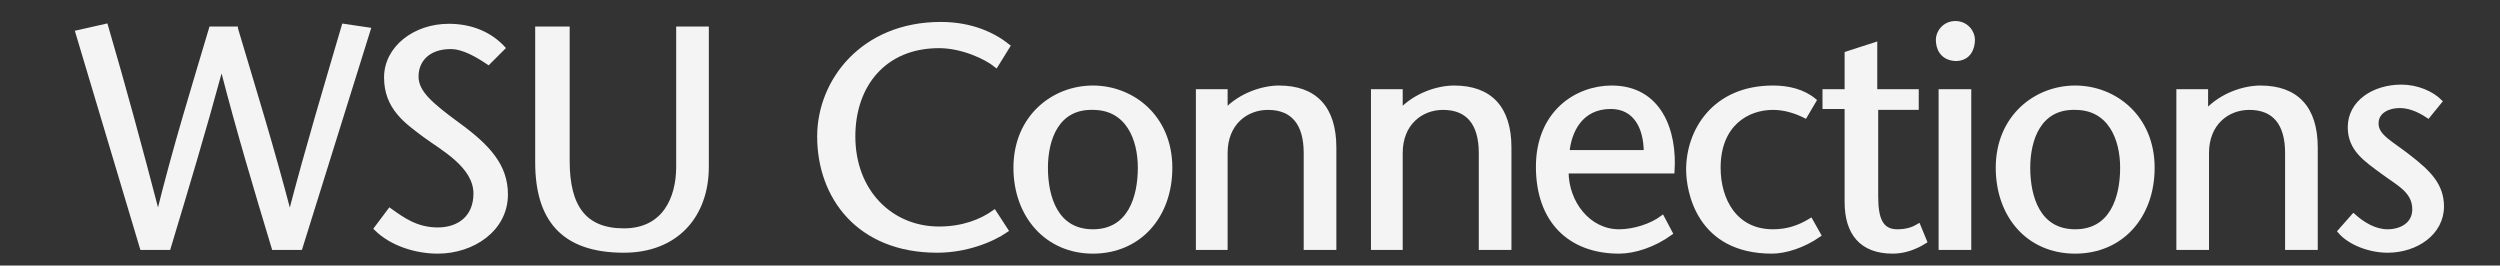 <?xml version="1.0" encoding="utf-8"?>
<!-- Generator: Adobe Illustrator 15.0.0, SVG Export Plug-In . SVG Version: 6.00 Build 0)  -->
<!DOCTYPE svg PUBLIC "-//W3C//DTD SVG 1.1//EN" "http://www.w3.org/Graphics/SVG/1.1/DTD/svg11.dtd">
<svg version="1.1" id="Layer_1" xmlns="http://www.w3.org/2000/svg" xmlns:xlink="http://www.w3.org/1999/xlink" x="0px" y="0px"
	 width="612px" height="65px" viewBox="0 355.5 612 65" enable-background="new 0 355.5 612 65" xml:space="preserve">
<rect x="0" y="355.5" width="612" height="65" fill="#333333" stroke="none"/>
<g>
	<path fill="#F4F4F4" stroke="#F4F4F4" stroke-miterlimit="10" d="M57.749,362.501c4.286,14.437,8.798,28.874,13.084,45.341h0.226
		c4.286-16.467,8.797-31.355,13.083-46.018l6.091,0.902l-16.693,53.462h-6.542c-4.286-14.212-8.572-28.423-12.633-44.214h-0.226
		c-4.286,15.791-8.572,30.002-12.858,44.214h-6.542l-15.791-52.786l6.993-1.579c4.286,14.663,8.346,29.551,12.632,46.018H38.8
		c4.061-16.467,8.572-30.904,12.858-45.341H57.749z"/>
	<path fill="#F4F4F4" stroke="#F4F4F4" stroke-miterlimit="10" d="M119.558,370.848c-2.707-1.805-6.091-3.835-9.249-3.835
		c-5.414,0-8.347,3.158-8.347,7.219c0,3.835,3.384,6.768,10.151,11.73c7.444,5.414,11.73,10.151,11.73,17.144
		c0,8.572-8.121,13.986-16.693,13.986c-5.188,0-11.279-1.805-15.114-5.64l3.383-4.512c3.158,2.256,6.542,4.737,11.73,4.737
		c5.188,0,9.249-2.933,9.249-8.798c0-6.767-8.121-11.053-12.407-14.211c-4.512-3.383-9.475-6.767-9.475-14.211
		c0-7.219,6.993-12.632,15.34-12.632c5.639,0,10.151,2.03,13.309,5.414L119.558,370.848z"/>
	<path fill="#F4F4F4" stroke="#F4F4F4" stroke-miterlimit="10" d="M138.958,362.501v32.483c0,11.053,4.061,16.918,13.76,16.918
		c9.926,0,13.31-7.896,13.31-15.565v-33.836h6.993v33.836c0,11.956-7.444,20.528-20.303,20.528
		c-15.114,0-21.204-7.896-21.204-21.656v-32.709H138.958z"/>
	<path fill="#F4F4F4" stroke="#F4F4F4" stroke-miterlimit="10" d="M243.853,371.524c-2.481-2.03-8.347-4.737-13.986-4.737
		c-13.31,0-20.979,9.475-20.979,22.107c0,13.535,9.249,22.558,20.979,22.558c5.865,0,10.376-1.805,13.535-4.061l2.933,4.512
		c-3.609,2.481-9.926,4.963-16.918,4.963c-19.174,0-28.875-13.084-28.875-27.972c0-13.535,10.603-27.521,29.777-27.521
		c7.669,0,13.083,2.707,16.467,5.414L243.853,371.524z"/>
	<path fill="#F4F4F4" stroke="#F4F4F4" stroke-miterlimit="10" d="M248.59,396.564c0-12.407,9.249-19.626,18.949-19.626
		c9.7,0,18.949,7.219,18.949,19.626c0,11.955-7.67,20.527-18.949,20.527C256.259,417.092,248.59,408.294,248.59,396.564z
		 M256.034,396.564c0,7.218,2.481,15.564,11.504,15.564c9.023,0,11.504-8.347,11.504-15.564c0-6.994-2.933-14.663-11.504-14.663
		C258.741,381.676,256.034,389.571,256.034,396.564z"/>
	<path fill="#F4F4F4" stroke="#F4F4F4" stroke-miterlimit="10" d="M300.022,382.578c3.609-3.835,9.023-5.64,13.083-5.64
		c8.798,0,13.535,4.963,13.535,14.663v24.588h-6.993v-23.235c0-7.218-3.158-11.053-9.249-11.053
		c-5.414,0-10.376,3.835-10.376,11.053v23.235h-6.767v-38.349h6.767V382.578z"/>
	<path fill="#F4F4F4" stroke="#F4F4F4" stroke-miterlimit="10" d="M342.883,382.578c3.609-3.835,9.022-5.64,13.083-5.64
		c8.798,0,13.535,4.963,13.535,14.663v24.588h-6.993v-23.235c0-7.218-3.158-11.053-9.249-11.053
		c-5.413,0-10.376,3.835-10.376,11.053v23.235h-6.768v-38.349h6.768V382.578z"/>
	<path fill="#F4F4F4" stroke="#F4F4F4" stroke-miterlimit="10" d="M383.487,397.466c0,7.67,5.413,14.663,12.857,14.663
		c3.609,0,7.896-1.354,10.603-3.384l2.03,3.835c-4.061,2.933-8.798,4.512-12.633,4.512c-11.955,0-19.851-7.444-19.851-20.754
		c0-13.309,9.475-19.399,18.046-19.399c11.73,0,15.565,10.602,14.889,20.527H383.487z M402.887,392.729
		c0-5.865-2.481-11.053-8.572-11.053c-7.443,0-10.15,6.09-10.602,11.053H402.887z"/>
	<path fill="#F4F4F4" stroke="#F4F4F4" stroke-miterlimit="10" d="M445.296,413.031c-3.835,2.707-8.347,4.061-11.505,4.061
		c-18.046,0-20.527-14.889-20.527-20.077c0-9.474,6.316-20.076,20.753-20.076c3.835,0,7.444,0.902,10.151,3.158l-2.256,3.835
		c-2.256-1.128-4.963-2.03-7.896-2.03c-6.316,0-13.309,4.061-13.309,14.663c0,7.895,4.061,15.564,13.309,15.564
		c3.384,0,6.316-0.902,9.249-2.707L445.296,413.031z"/>
	<path fill="#F4F4F4" stroke="#F4F4F4" stroke-miterlimit="10" d="M459.282,377.841h9.926v4.061h-9.926v21.655
		c0,5.414,1.128,8.572,5.188,8.572c2.481,0,4.061-0.677,5.188-1.354l1.579,3.835c-2.481,1.579-5.188,2.481-7.896,2.481
		c-7.67,0-11.279-4.512-11.279-12.182v-23.234h-5.414v-3.835h5.414v-9.249l6.993-2.256v11.505H459.282z"/>
	<path fill="#F4F4F4" stroke="#F4F4F4" stroke-miterlimit="10" d="M474.396,365.208c0-1.804,1.579-4.06,4.286-4.06
		s4.286,2.256,4.286,4.06c0,2.03-0.902,4.737-4.286,4.737C475.298,369.72,474.396,367.238,474.396,365.208z M482.065,377.841v38.349
		h-6.993v-38.349H482.065z"/>
	<path fill="#F4F4F4" stroke="#F4F4F4" stroke-miterlimit="10" d="M489.059,396.564c0-12.407,9.249-19.626,18.949-19.626
		c9.699,0,18.948,7.219,18.948,19.626c0,11.955-7.67,20.527-18.948,20.527C496.503,417.092,489.059,408.294,489.059,396.564z
		 M496.503,396.564c0,7.218,2.481,15.564,11.505,15.564c9.022,0,11.504-8.347,11.504-15.564c0-6.994-2.933-14.663-11.504-14.663
		C499.21,381.676,496.503,389.571,496.503,396.564z"/>
	<path fill="#F4F4F4" stroke="#F4F4F4" stroke-miterlimit="10" d="M540.266,382.578c3.609-3.835,9.023-5.64,13.084-5.64
		c8.797,0,13.534,4.963,13.534,14.663v24.588h-6.993v-23.235c0-7.218-3.158-11.053-9.248-11.053
		c-5.414,0-10.377,3.835-10.377,11.053v23.235h-6.993v-38.349h6.768v4.737H540.266z"/>
	<path fill="#F4F4F4" stroke="#F4F4F4" stroke-miterlimit="10" d="M594.404,383.932c-2.707-1.805-4.962-2.481-6.992-2.481
		c-2.481,0-5.64,1.128-5.64,4.286c0,3.158,3.609,4.737,7.896,8.121c4.963,3.834,8.12,6.993,8.12,12.181
		c0,6.542-6.315,10.828-13.309,10.828c-4.286,0-9.249-1.805-11.73-4.737l3.384-3.835c2.256,2.03,5.188,3.835,8.347,3.835
		s6.542-1.579,6.542-5.414c0-4.512-4.061-6.316-7.67-9.023c-4.286-3.158-8.121-5.639-8.121-11.053c0-6.09,5.865-9.925,12.633-9.925
		c3.835,0,7.443,1.579,9.474,3.609L594.404,383.932z"/>
</g>
</svg>

